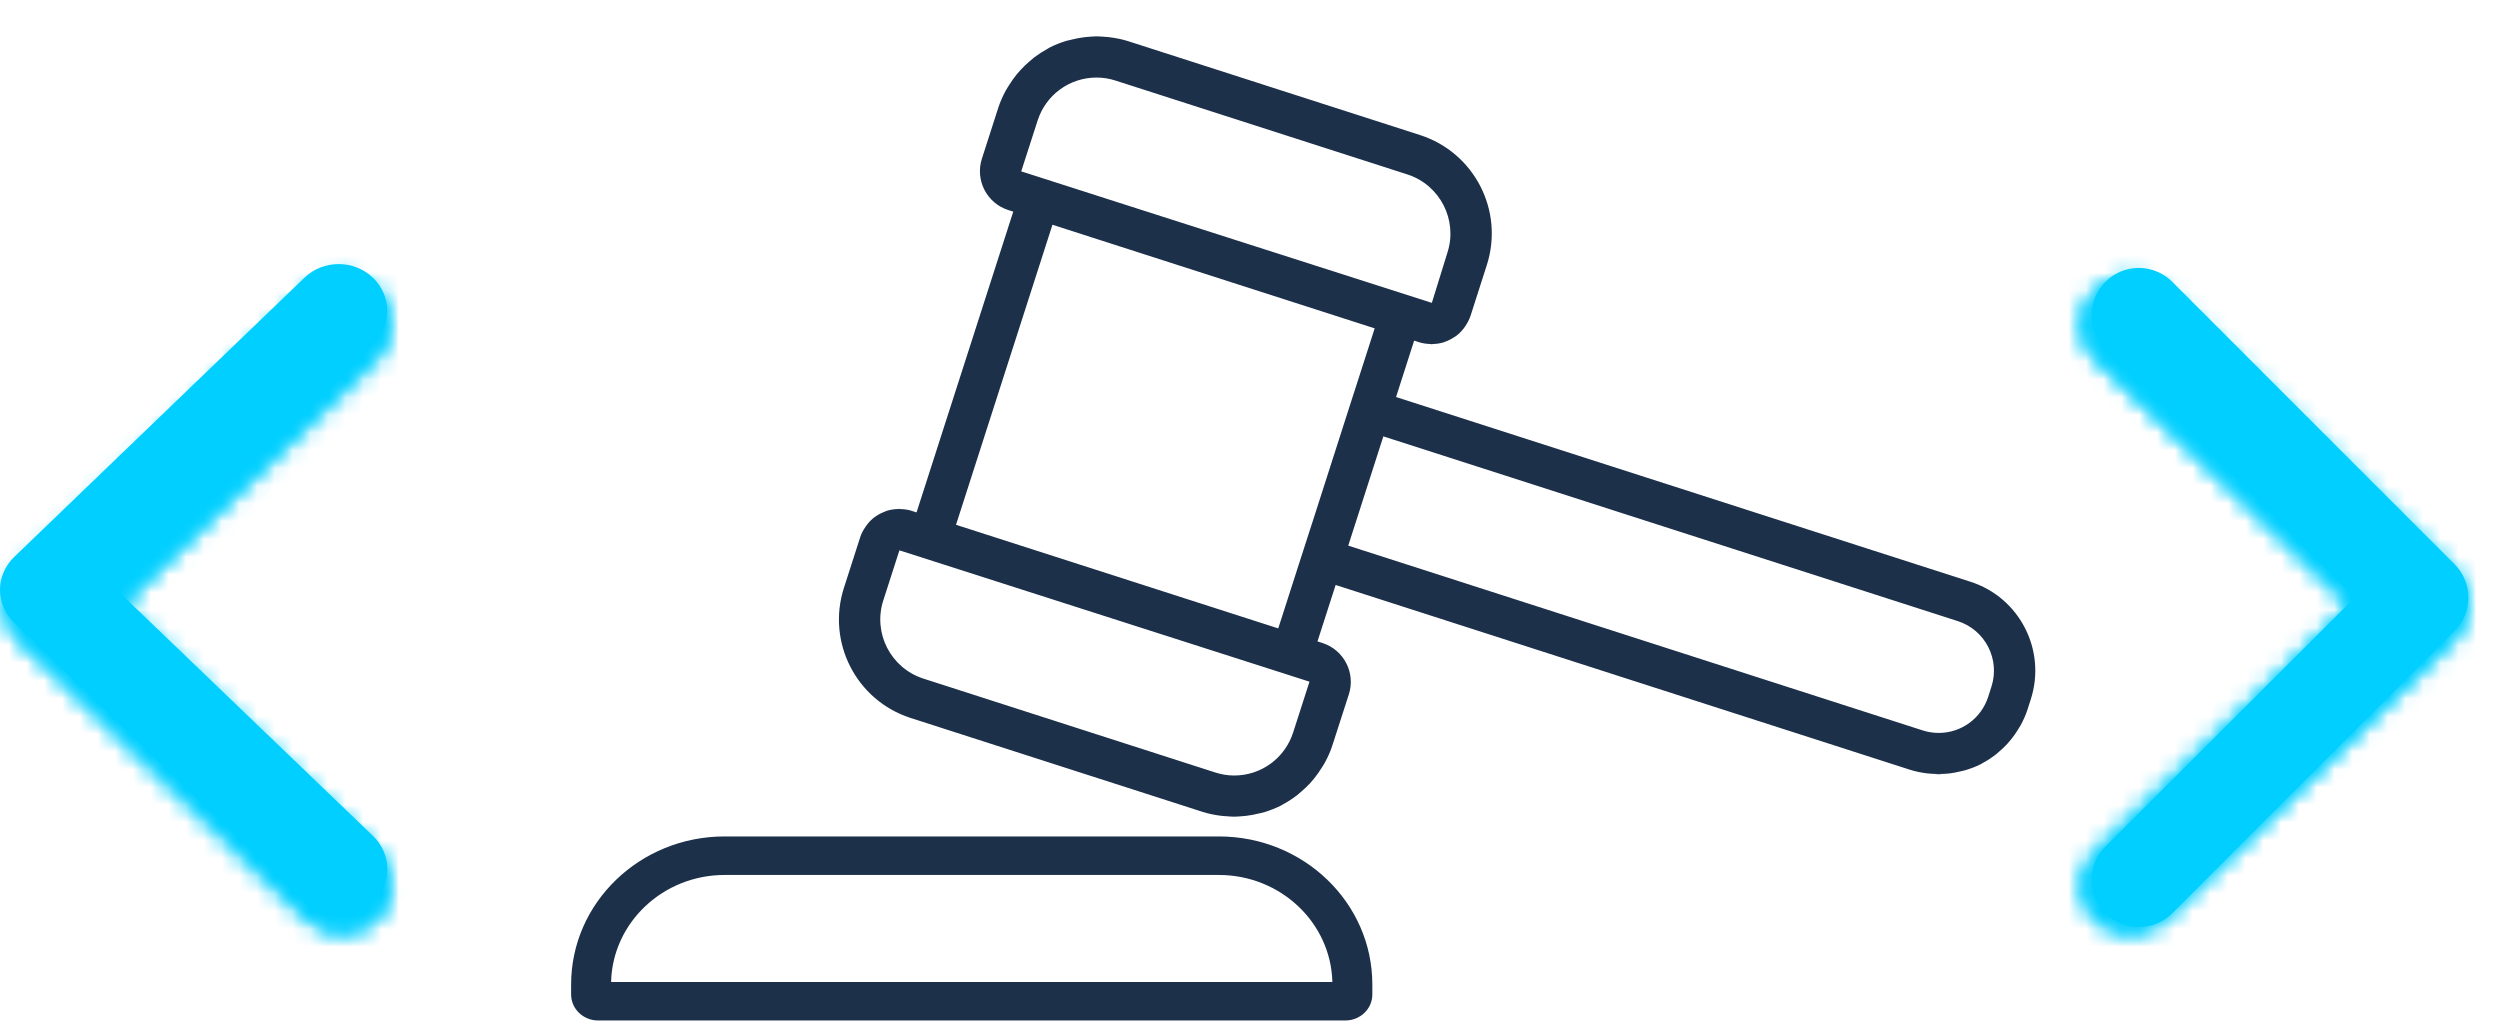 <?xml version="1.0" encoding="UTF-8"?>
<svg width="141px" height="58px" viewBox="0 0 141 58" version="1.1" xmlns="http://www.w3.org/2000/svg" xmlns:xlink="http://www.w3.org/1999/xlink">
    <title>rules-as-code</title>
    <defs>
        <path d="M2.27,0.882 C1.329,1.127 0.595,1.842 0.34,2.755 L0.34,2.755 C0.084,3.67 0.356,4.643 1.047,5.313 L1.047,5.313 L15.456,19.267 L1.047,33.22 C0.533,33.713 0.242,34.391 0.242,35.093 L0.242,35.093 C0.242,35.797 0.533,36.47 1.047,36.966 L1.047,36.966 C1.558,37.459 2.257,37.736 2.977,37.731 L2.977,37.731 C3.7,37.736 4.391,37.459 4.907,36.966 L4.907,36.966 L21.219,21.139 C21.736,20.646 22.024,19.968 22.024,19.267 L22.024,19.267 C22.024,18.562 21.736,17.89 21.219,17.394 L21.219,17.394 L4.907,1.568 C4.388,1.064 3.689,0.792 2.974,0.792 L2.974,0.792 C2.74,0.792 2.504,0.821 2.27,0.882 L2.27,0.882 Z" id="path-1"></path>
        <path d="M2.27,0.882 C1.329,1.127 0.595,1.842 0.34,2.755 L0.34,2.755 C0.084,3.67 0.356,4.643 1.047,5.313 L1.047,5.313 L15.456,19.267 L1.047,33.22 C0.533,33.713 0.242,34.391 0.242,35.093 L0.242,35.093 C0.242,35.797 0.533,36.47 1.047,36.966 L1.047,36.966 C1.558,37.459 2.257,37.736 2.977,37.731 L2.977,37.731 C3.7,37.736 4.391,37.459 4.907,36.966 L4.907,36.966 L21.219,21.139 C21.736,20.646 22.024,19.968 22.024,19.267 L22.024,19.267 C22.024,18.562 21.736,17.89 21.219,17.394 L21.219,17.394 L4.907,1.568 C4.391,1.064 3.689,0.792 2.974,0.792 L2.974,0.792 C2.74,0.792 2.504,0.824 2.27,0.882 L2.27,0.882 Z" id="path-3"></path>
        <path d="M17.375,1.568 L1.06,17.394 C0.546,17.89 0.256,18.562 0.256,19.267 L0.256,19.267 C0.256,19.968 0.546,20.646 1.06,21.139 L1.06,21.139 L17.375,36.966 C17.886,37.459 18.579,37.736 19.303,37.731 L19.303,37.731 C20.026,37.736 20.719,37.459 21.233,36.966 L21.233,36.966 C21.747,36.47 22.038,35.797 22.038,35.093 L22.038,35.093 C22.038,34.391 21.747,33.713 21.233,33.22 L21.233,33.22 L6.824,19.267 L21.233,5.313 C22.299,4.279 22.299,2.604 21.233,1.568 L21.233,1.568 C20.7,1.051 20.001,0.792 19.303,0.792 L19.303,0.792 C18.604,0.792 17.908,1.051 17.375,1.568 L17.375,1.568 Z" id="path-5"></path>
        <path d="M17.375,1.568 L1.06,17.394 C0.546,17.89 0.256,18.562 0.256,19.267 L0.256,19.267 C0.256,19.968 0.546,20.646 1.06,21.139 L1.06,21.139 L17.375,36.966 C17.886,37.459 18.579,37.736 19.303,37.731 L19.303,37.731 C20.026,37.736 20.719,37.459 21.233,36.966 L21.233,36.966 C21.747,36.47 22.038,35.797 22.038,35.093 L22.038,35.093 C22.038,34.391 21.747,33.713 21.233,33.22 L21.233,33.22 L6.824,19.267 L21.233,5.313 C22.299,4.279 22.299,2.604 21.233,1.568 L21.233,1.568 C20.7,1.051 20.001,0.792 19.303,0.792 L19.303,0.792 C18.604,0.792 17.905,1.051 17.375,1.568 L17.375,1.568 Z" id="path-7"></path>
    </defs>
    <g id="Website" stroke="none" stroke-width="1" fill="none" fill-rule="evenodd">
        <g id="Aug24---SNAP" transform="translate(-362, -1723)">
            <g id="rules-as-code" transform="translate(362, 1723)">
                <g id="Group-19" transform="translate(31.773, 0)">
                    <path d="M36.97,47.175 L9.096,47.175 C4.315,47.175 0.438,50.914 0.438,55.527 L0.438,56.087 C0.438,56.899 1.12,57.555 1.961,57.555 L44.102,57.555 C44.945,57.555 45.627,56.899 45.627,56.087 L45.627,55.527 C45.627,50.914 41.751,47.175 36.97,47.175 M36.97,49.348 C40.451,49.348 43.292,52.042 43.372,55.384 L2.693,55.384 C2.773,52.042 5.615,49.348 9.096,49.348 L36.97,49.348" id="Fill-1" fill="#1C304A"></path>
                    <path d="M77.568,43.668 C77.664,43.668 77.757,43.652 77.849,43.647 C77.632,43.657 77.412,43.655 77.189,43.639 C77.316,43.649 77.443,43.668 77.568,43.668" id="Fill-3" fill="#1C304A"></path>
                    <path d="M37.097,46.011 C36.747,45.966 36.396,45.9 36.049,45.788 C36.396,45.9 36.747,45.966 37.097,46.011" id="Fill-5" fill="#1C304A"></path>
                    <path d="M37.835,46.068 C37.942,46.068 38.045,46.049 38.148,46.044 C37.907,46.057 37.666,46.055 37.419,46.036 C37.559,46.047 37.697,46.068 37.835,46.068" id="Fill-7" fill="#1C304A"></path>
                    <path d="M18.934,28.698 C18.91,28.698 18.889,28.708 18.868,28.708 C18.913,28.708 18.96,28.708 19.008,28.711 C18.984,28.711 18.958,28.698 18.934,28.698" id="Fill-9" fill="#1C304A"></path>
                    <path d="M30.808,2.1 C31.159,2.146 31.509,2.212 31.859,2.323 C31.509,2.212 31.159,2.146 30.808,2.1" id="Fill-11" fill="#1C304A"></path>
                    <path d="M30.073,2.043 C29.967,2.043 29.863,2.062 29.76,2.067 C30.001,2.054 30.243,2.057 30.489,2.075 C30.349,2.065 30.211,2.043 30.073,2.043" id="Fill-13" fill="#1C304A"></path>
                    <path d="M80.545,38.725 L80.362,39.299 C79.967,40.52 78.845,41.337 77.568,41.337 C77.266,41.337 76.961,41.289 76.669,41.196 L44.268,30.774 L46.248,24.611 L78.648,35.031 C79.394,35.273 80.004,35.79 80.362,36.485 C80.718,37.183 80.784,37.98 80.545,38.725 L80.545,38.725 Z M27.585,12.676 L45.759,18.52 L44.6,22.125 L44.597,22.13 L43.74,24.8 L42.345,29.15 L41.48,31.83 L40.32,35.442 L22.146,29.598 L27.585,12.676 Z M42.082,38.447 L41.161,41.31 C40.694,42.762 39.36,43.739 37.834,43.739 C37.474,43.739 37.113,43.681 36.762,43.566 L20.302,38.272 C18.466,37.68 17.453,35.708 18.042,33.871 L18.954,31.039 L32.363,35.334 L41.827,38.365 L42.082,38.447 Z M25.823,9.667 L26.747,6.803 C27.211,5.351 28.548,4.374 30.074,4.374 C30.432,4.374 30.793,4.43 31.143,4.544 L47.606,9.839 C49.439,10.431 50.453,12.403 49.864,14.239 L48.983,17.082 L30.615,11.201 L26.078,9.746 L25.823,9.667 Z M79.365,32.812 L46.964,22.393 L47.985,19.21 L48.269,19.303 C48.479,19.37 48.689,19.394 48.898,19.402 C48.925,19.402 48.949,19.415 48.975,19.415 C48.996,19.415 49.018,19.404 49.039,19.404 C49.251,19.396 49.458,19.367 49.654,19.306 C49.683,19.295 49.71,19.282 49.739,19.271 C49.92,19.208 50.089,19.12 50.251,19.011 C50.28,18.993 50.31,18.977 50.339,18.956 C50.506,18.834 50.652,18.685 50.782,18.52 C50.811,18.483 50.835,18.446 50.861,18.409 C50.981,18.228 51.09,18.035 51.164,17.817 L52.082,14.953 C53.069,11.888 51.384,8.605 48.32,7.618 L31.857,2.323 C31.509,2.211 31.159,2.145 30.809,2.1 C30.703,2.084 30.596,2.081 30.49,2.073 C30.244,2.057 29.999,2.055 29.758,2.065 C29.636,2.073 29.514,2.081 29.395,2.097 C29.148,2.126 28.909,2.174 28.673,2.233 C28.575,2.257 28.474,2.275 28.376,2.302 C28.049,2.403 27.731,2.525 27.426,2.681 C27.391,2.702 27.357,2.729 27.32,2.745 C27.057,2.888 26.802,3.053 26.561,3.233 C26.473,3.3 26.391,3.377 26.306,3.448 C26.126,3.602 25.956,3.761 25.794,3.937 C25.712,4.027 25.632,4.12 25.553,4.215 C25.402,4.401 25.264,4.603 25.134,4.812 C25.078,4.905 25.012,4.995 24.958,5.096 C24.789,5.41 24.64,5.736 24.526,6.089 L23.605,8.953 C23.218,10.16 23.881,11.458 25.091,11.846 L25.375,11.936 L19.92,28.9 L19.639,28.81 C19.429,28.741 19.217,28.717 19.01,28.712 C18.96,28.709 18.914,28.709 18.867,28.709 C18.657,28.717 18.45,28.744 18.251,28.807 C18.222,28.818 18.195,28.829 18.166,28.839 C17.989,28.906 17.816,28.99 17.657,29.099 C17.628,29.118 17.593,29.136 17.567,29.158 C17.4,29.277 17.254,29.426 17.126,29.593 C17.097,29.627 17.073,29.665 17.047,29.704 C16.925,29.882 16.813,30.076 16.744,30.294 L15.824,33.157 C14.839,36.225 16.524,39.506 19.586,40.493 L36.049,45.788 C36.396,45.899 36.747,45.968 37.097,46.011 C37.206,46.027 37.312,46.029 37.418,46.037 C37.665,46.056 37.909,46.059 38.15,46.045 C38.269,46.037 38.392,46.029 38.514,46.013 C38.758,45.984 38.999,45.939 39.235,45.878 C39.333,45.857 39.434,45.838 39.53,45.809 C39.856,45.708 40.177,45.583 40.48,45.43 C40.517,45.411 40.551,45.387 40.586,45.366 C40.851,45.223 41.106,45.061 41.345,44.877 C41.435,44.811 41.514,44.737 41.599,44.663 C41.78,44.511 41.952,44.349 42.114,44.177 C42.196,44.087 42.276,43.991 42.353,43.895 C42.504,43.71 42.642,43.508 42.772,43.301 C42.83,43.203 42.897,43.113 42.947,43.014 C43.119,42.701 43.268,42.375 43.379,42.022 L44.303,39.158 C44.69,37.95 44.024,36.655 42.814,36.265 L42.533,36.175 L43.557,32.993 L75.955,43.415 C76.271,43.516 76.587,43.577 76.902,43.617 C76.998,43.63 77.093,43.633 77.189,43.641 C77.412,43.654 77.632,43.657 77.85,43.646 C77.961,43.641 78.07,43.635 78.181,43.622 C78.402,43.593 78.616,43.55 78.831,43.497 C78.922,43.476 79.012,43.46 79.099,43.431 C79.394,43.343 79.683,43.232 79.956,43.094 C79.991,43.075 80.023,43.052 80.052,43.033 C80.293,42.906 80.521,42.76 80.739,42.595 C80.821,42.534 80.893,42.465 80.97,42.399 C81.134,42.261 81.288,42.115 81.434,41.958 C81.506,41.876 81.58,41.794 81.649,41.706 C81.79,41.539 81.914,41.356 82.031,41.167 C82.081,41.082 82.14,40.997 82.188,40.91 C82.341,40.628 82.479,40.328 82.58,40.013 L82.763,39.442 C83.655,36.671 82.132,33.701 79.365,32.812 L79.365,32.812 Z" id="Fill-15" fill="#1C304A"></path>
                    <path d="M88.857,52.281 C88.151,52.286 87.475,52.007 86.973,51.511 C86.472,51.012 86.188,50.335 86.188,49.627 C86.188,48.918 86.472,48.241 86.973,47.742 L101.035,33.702 L86.973,19.663 C86.3,18.989 86.037,18.009 86.284,17.088 C86.53,16.17 87.249,15.451 88.167,15.204 C89.085,14.957 90.067,15.22 90.741,15.894 L106.66,31.818 C107.161,32.317 107.445,32.994 107.445,33.702 C107.445,34.411 107.161,35.088 106.66,35.587 L90.741,51.511 C90.239,52.007 89.563,52.286 88.857,52.281" id="Fill-17" fill="#00CFFF"></path>
                </g>
                <g id="Group-22" transform="translate(117.163, 14.894)">
                    <mask id="mask-2" fill="white">
                        <use xlink:href="#path-1"></use>
                    </mask>
                    <g id="Clip-21"></g>
                    <polygon id="Fill-20" fill="#00CFFF" mask="url(#mask-2)" points="-752.815 1675.739 1514.561 1675.739 1514.561 -761.491 -752.815 -761.491"></polygon>
                </g>
                <g id="Group-25" transform="translate(117.163, 14.894)">
                    <mask id="mask-4" fill="white">
                        <use xlink:href="#path-3"></use>
                    </mask>
                    <g id="Clip-24"></g>
                    <polygon id="Fill-23" fill="#00CFFF" mask="url(#mask-4)" points="-13.351 50.919 35.617 50.919 35.617 -12.396 -13.351 -12.396"></polygon>
                </g>
                <path d="M19.101,51.631 C18.373,51.636 17.681,51.361 17.165,50.87 L0.807,35.131 C0.292,34.638 0,33.969 0,33.269 C0,32.568 0.292,31.899 0.807,31.406 L17.165,15.667 C18.234,14.636 19.965,14.636 21.037,15.667 C22.106,16.698 22.106,18.363 21.037,19.392 L6.584,33.269 L21.037,47.145 C21.55,47.639 21.844,48.308 21.844,49.008 C21.844,49.708 21.55,50.377 21.037,50.87 C20.522,51.361 19.826,51.636 19.101,51.631" id="Fill-26" fill="#00CFFF"></path>
                <g id="Group-30" transform="translate(0, 14.894)">
                    <mask id="mask-6" fill="white">
                        <use xlink:href="#path-5"></use>
                    </mask>
                    <g id="Clip-29"></g>
                    <polygon id="Fill-28" fill="#00CFFF" mask="url(#mask-6)" points="-714.74 1675.739 1552.636 1675.739 1552.636 -761.491 -714.74 -761.491"></polygon>
                </g>
                <g id="Group-33" transform="translate(0, 14.894)">
                    <mask id="mask-8" fill="white">
                        <use xlink:href="#path-7"></use>
                    </mask>
                    <g id="Clip-32"></g>
                    <polygon id="Fill-31" fill="#00CFFF" mask="url(#mask-8)" points="-13.335 50.919 35.634 50.919 35.634 -12.396 -13.335 -12.396"></polygon>
                </g>
            </g>
        </g>
    </g>
</svg>